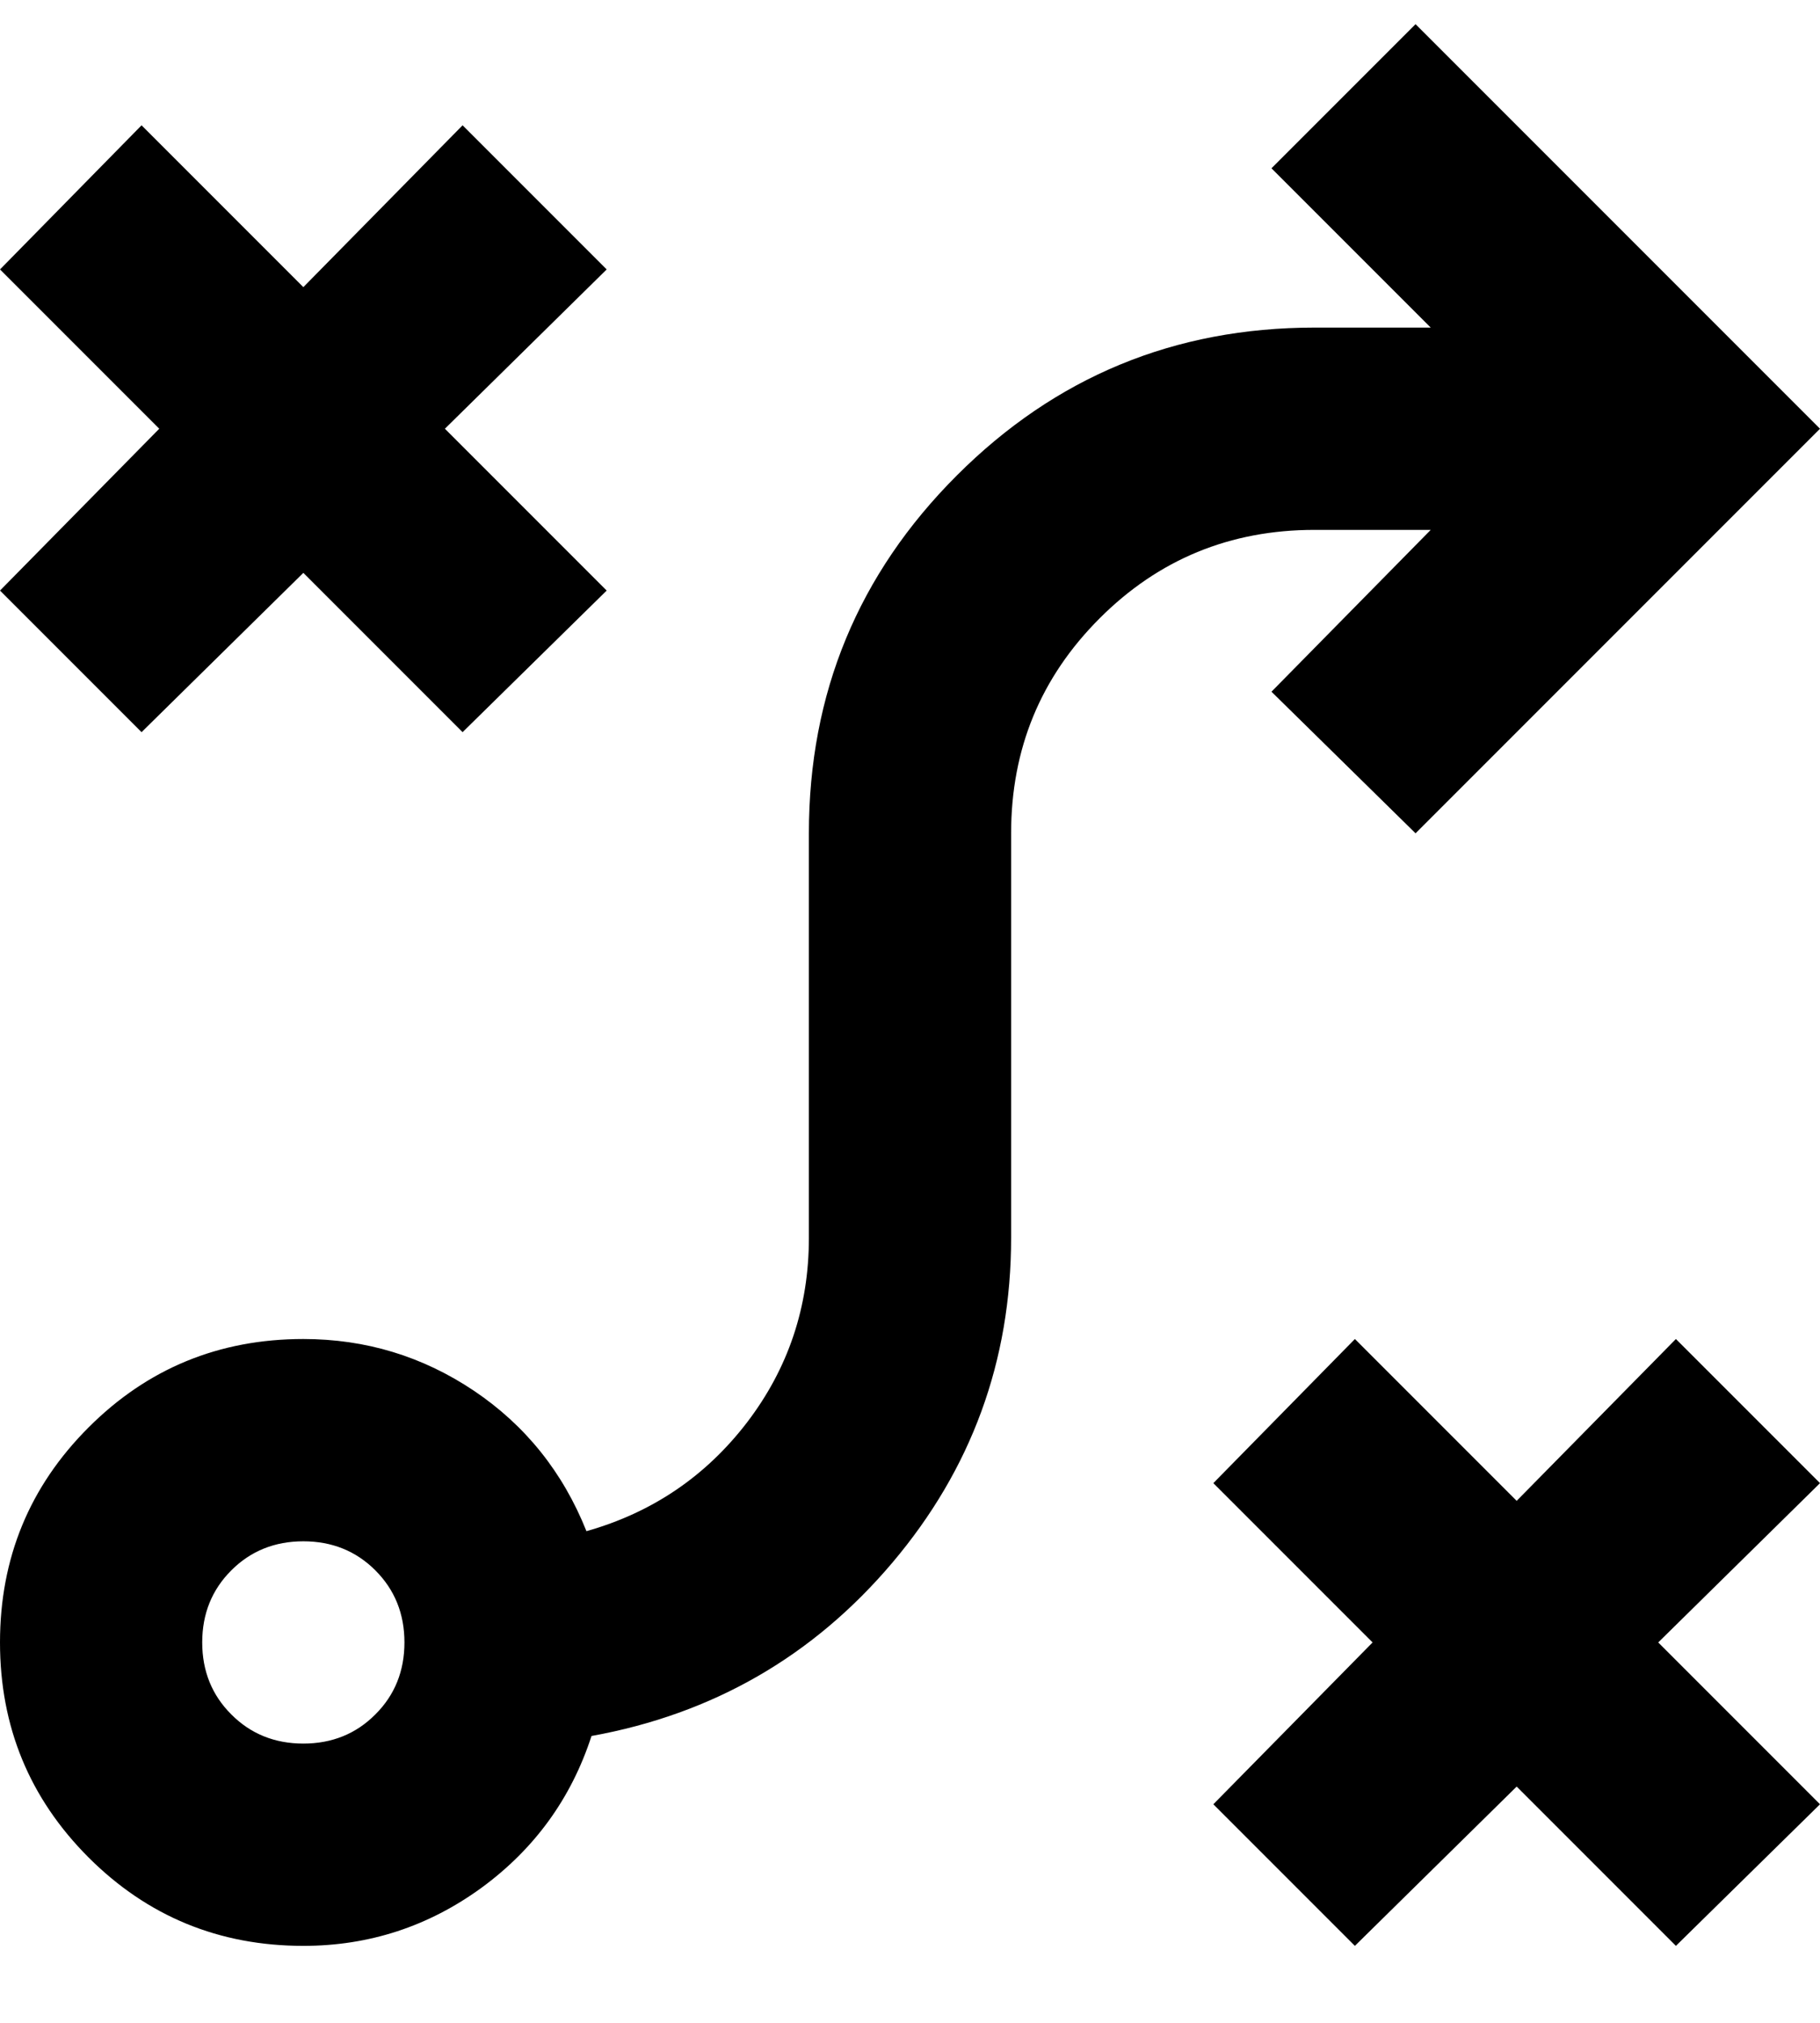 <svg width="18" height="20" viewBox="0 0 18 20" fill="none" xmlns="http://www.w3.org/2000/svg">
<path d="M13.4 19.239L12 17.839L13.575 16.239L12 14.664L13.4 13.239L15 14.839L16.575 13.239L18 14.664L16.4 16.239L18 17.839L16.575 19.239L15 17.664L13.4 19.239ZM3 17.239C3.283 17.239 3.521 17.143 3.712 16.951C3.904 16.76 4 16.522 4 16.239C4 15.955 3.904 15.718 3.712 15.526C3.521 15.335 3.283 15.239 3 15.239C2.717 15.239 2.479 15.335 2.288 15.526C2.096 15.718 2 15.955 2 16.239C2 16.522 2.096 16.76 2.288 16.951C2.479 17.143 2.717 17.239 3 17.239ZM3 19.239C2.167 19.239 1.458 18.947 0.875 18.364C0.292 17.78 0 17.072 0 16.239C0 15.405 0.292 14.697 0.875 14.114C1.458 13.53 2.167 13.239 3 13.239C3.617 13.239 4.179 13.41 4.688 13.751C5.196 14.093 5.567 14.555 5.8 15.139C6.45 14.955 6.979 14.597 7.388 14.064C7.796 13.53 8 12.922 8 12.239V8.239C8 6.855 8.488 5.676 9.463 4.701C10.438 3.726 11.617 3.239 13 3.239H14.15L12.575 1.664L14 0.239L18 4.239L14 8.239L12.575 6.839L14.15 5.239H13C12.167 5.239 11.458 5.53 10.875 6.114C10.292 6.697 10 7.405 10 8.239V12.239C10 13.455 9.608 14.526 8.825 15.451C8.042 16.376 7.05 16.947 5.85 17.164C5.65 17.78 5.287 18.28 4.763 18.664C4.237 19.047 3.65 19.239 3 19.239ZM1.4 7.239L0 5.839L1.575 4.239L0 2.664L1.4 1.239L3 2.839L4.575 1.239L6 2.664L4.4 4.239L6 5.839L4.575 7.239L3 5.664L1.4 7.239Z" fill="black"/>
</svg>
